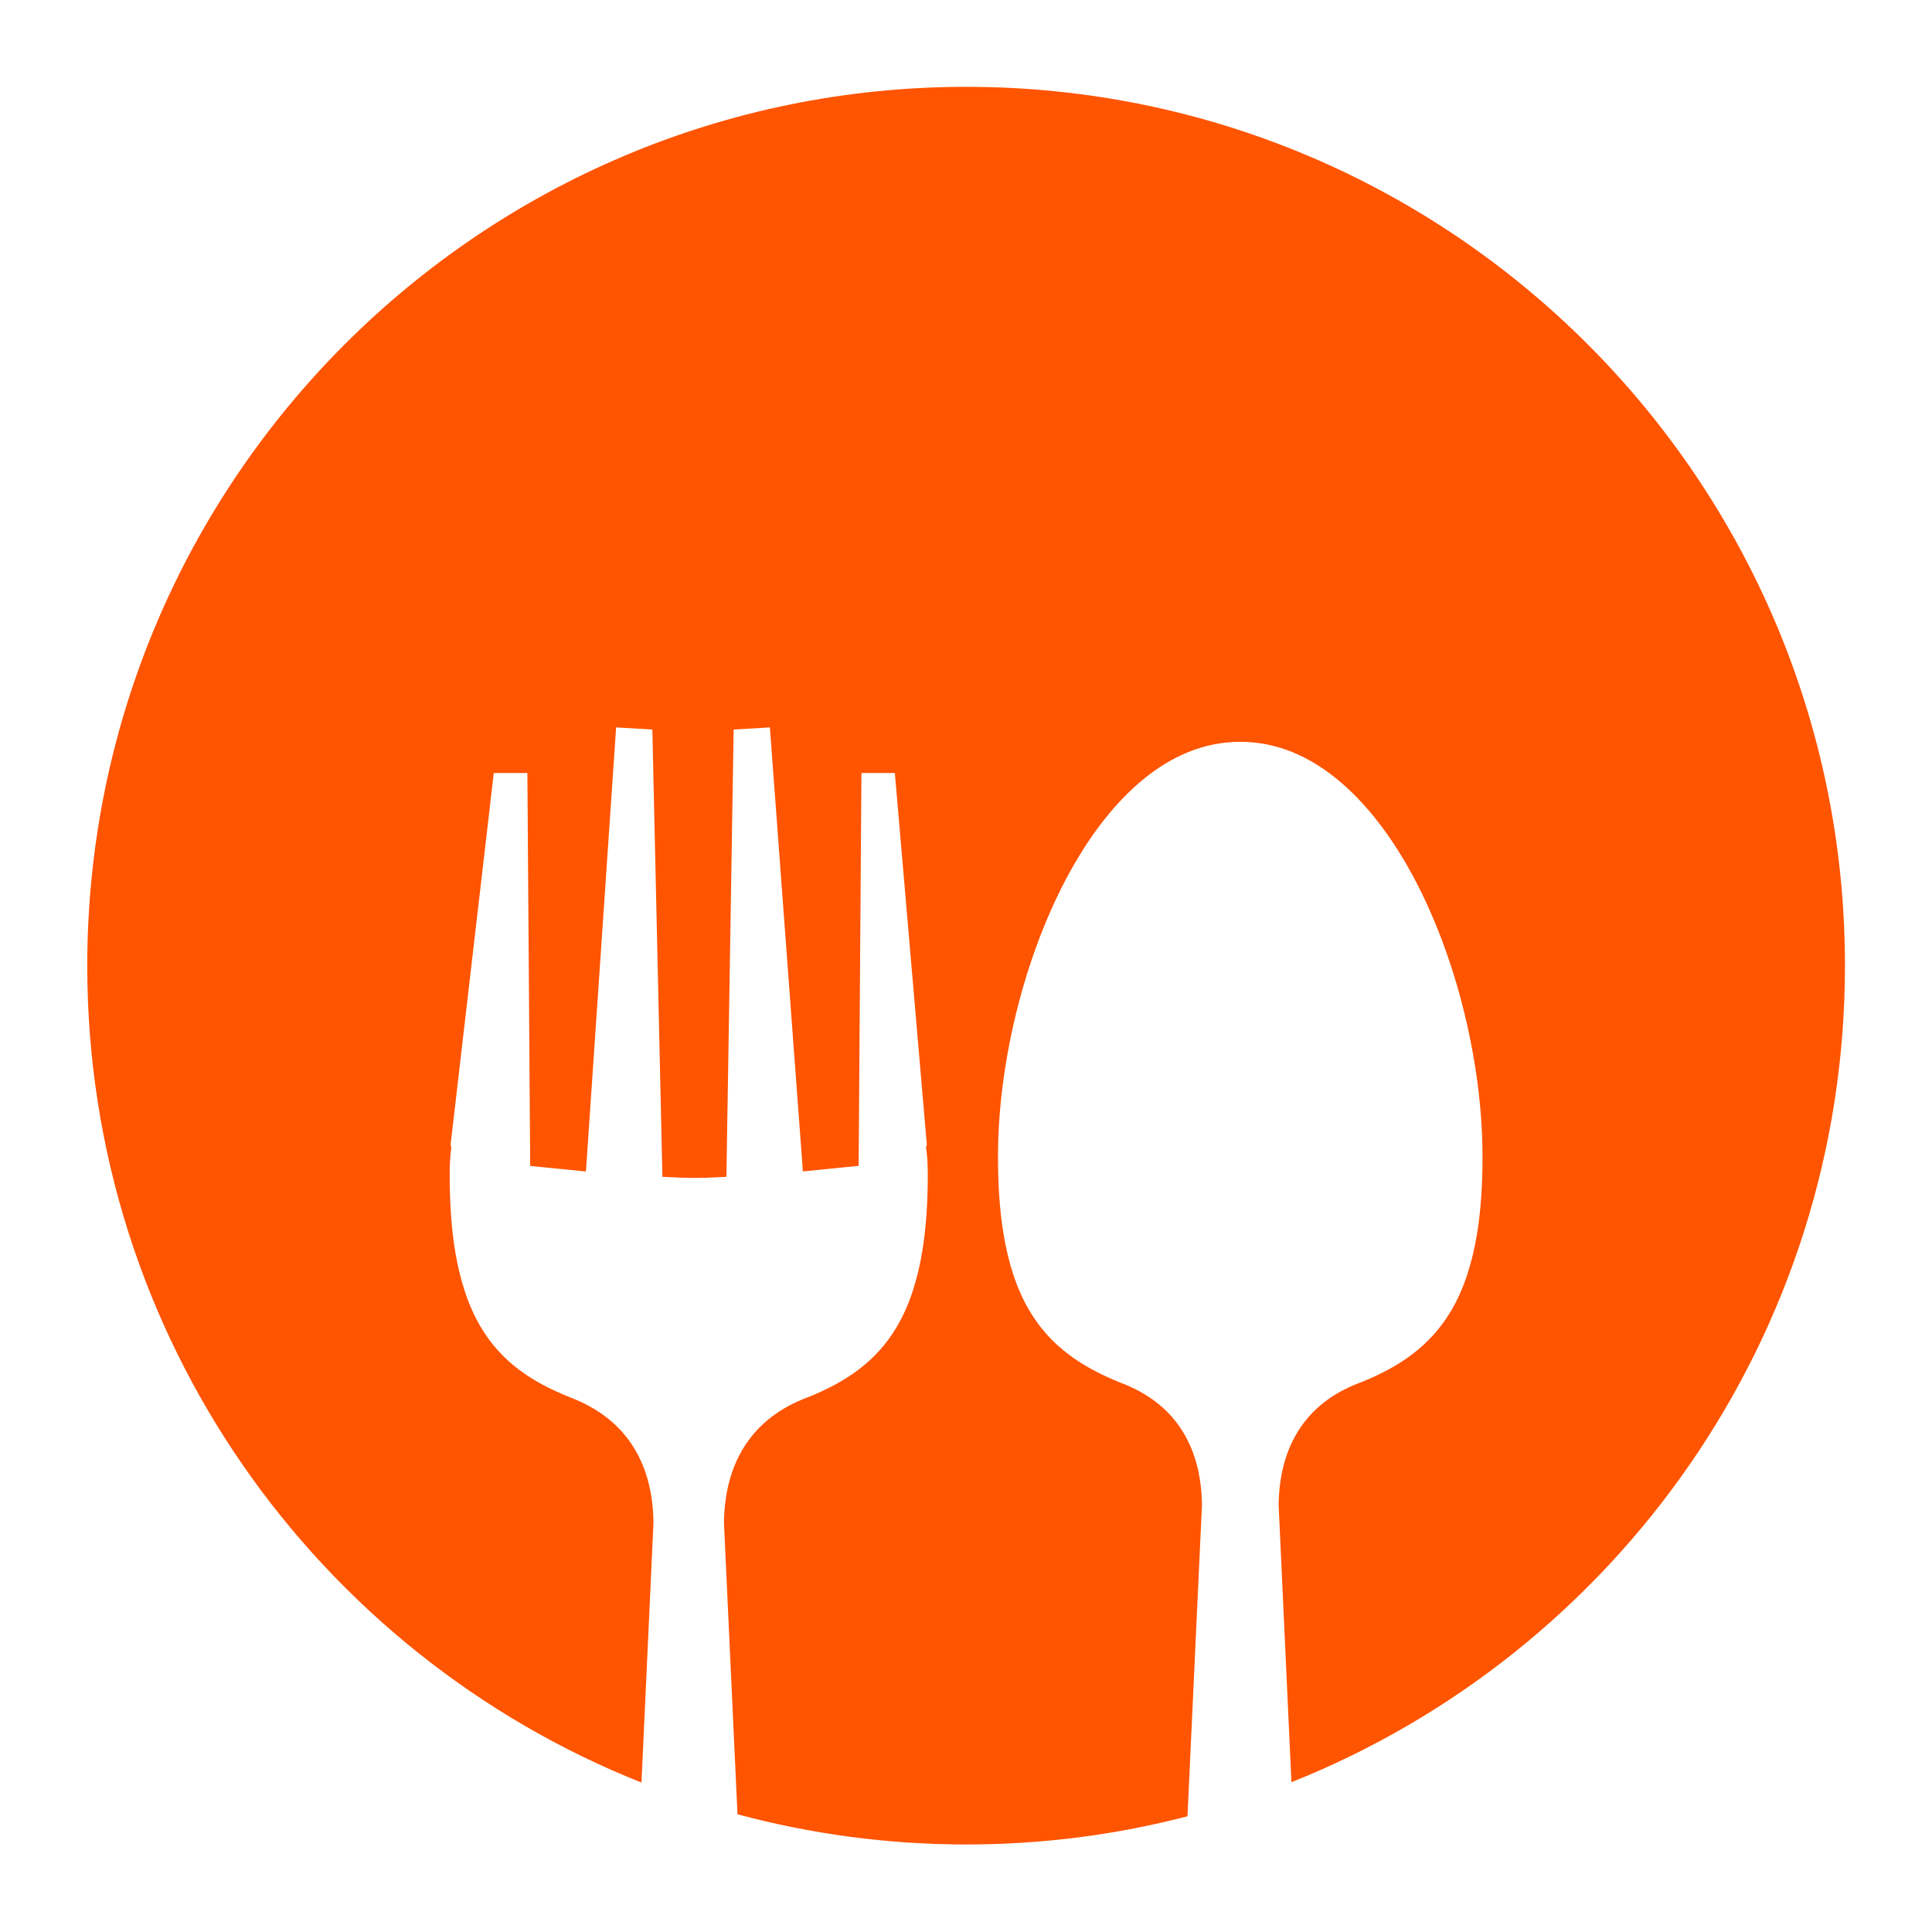 <svg xmlns="http://www.w3.org/2000/svg" xmlns:xlink="http://www.w3.org/1999/xlink" width="100" zoomAndPan="magnify" viewBox="0 0 75 75" height="100" preserveAspectRatio="xMidYMid meet" version="1.0"><defs><clipPath id="4462439469"><path d="M 3.383 3.383 L 71.633 3.383 L 71.633 71.633 L 3.383 71.633 Z M 3.383 3.383 " clip-rule="nonzero"/></clipPath></defs><g clip-path="url(#4462439469)"><path fill="#ff5400" d="M 37.508 3.371 C 56.352 3.371 71.621 18.645 71.621 37.484 C 71.621 51.863 62.727 64.164 50.133 69.184 L 49.637 58.434 L 49.637 58.414 C 49.664 56.289 50.562 54.613 52.555 53.77 L 52.809 53.668 L 52.824 53.664 L 52.84 53.656 L 52.863 53.648 C 54.332 53.055 55.523 52.254 56.34 50.871 C 57.355 49.145 57.551 46.848 57.551 44.895 C 57.551 41.133 56.445 36.695 54.535 33.445 C 53.176 31.137 51.035 28.797 48.148 28.797 C 45.258 28.797 43.117 31.137 41.762 33.445 C 39.852 36.695 38.742 41.133 38.742 44.895 C 38.742 46.852 38.941 49.148 39.957 50.871 C 40.777 52.262 41.988 53.066 43.461 53.66 C 43.5 53.676 43.543 53.691 43.582 53.711 L 43.594 53.711 L 43.723 53.766 C 45.723 54.605 46.629 56.262 46.66 58.414 L 46.66 58.434 L 46.098 70.508 C 43.352 71.223 40.477 71.602 37.508 71.602 C 34.438 71.602 31.461 71.191 28.629 70.43 L 28.105 59.129 L 28.105 59.102 C 28.133 56.922 29.062 55.207 31.102 54.344 L 31.363 54.238 L 31.371 54.238 L 31.379 54.23 L 31.41 54.223 C 32.848 53.637 34.023 52.855 34.82 51.496 C 35.824 49.793 36.016 47.512 36.016 45.582 C 36.016 45.395 36.008 45.207 36 45.02 C 35.992 44.914 35.98 44.805 35.969 44.699 L 35.949 44.543 L 35.98 44.438 L 34.738 30.008 L 33.441 30.008 L 33.332 45.258 L 31.168 45.473 L 29.887 28.238 L 28.48 28.32 L 28.199 45.684 L 27.434 45.719 C 27.273 45.723 27.117 45.727 26.957 45.727 C 26.797 45.727 26.637 45.723 26.477 45.719 L 25.715 45.684 L 25.324 28.32 L 23.918 28.238 L 22.746 45.477 L 20.582 45.262 L 20.473 30.008 L 19.168 30.008 L 17.492 44.441 L 17.52 44.547 L 17.5 44.699 C 17.488 44.805 17.48 44.914 17.473 45.02 C 17.461 45.207 17.457 45.395 17.457 45.582 C 17.457 47.512 17.648 49.793 18.652 51.496 C 19.457 52.867 20.645 53.648 22.094 54.23 C 22.125 54.246 22.16 54.262 22.191 54.273 L 22.203 54.273 L 22.355 54.336 C 24.398 55.199 25.34 56.898 25.367 59.102 L 25.367 59.129 L 24.902 69.199 C 12.297 64.188 3.387 51.879 3.387 37.488 C 3.395 18.645 18.668 3.371 37.508 3.371 " fill-opacity="1" fill-rule="evenodd"/></g></svg>